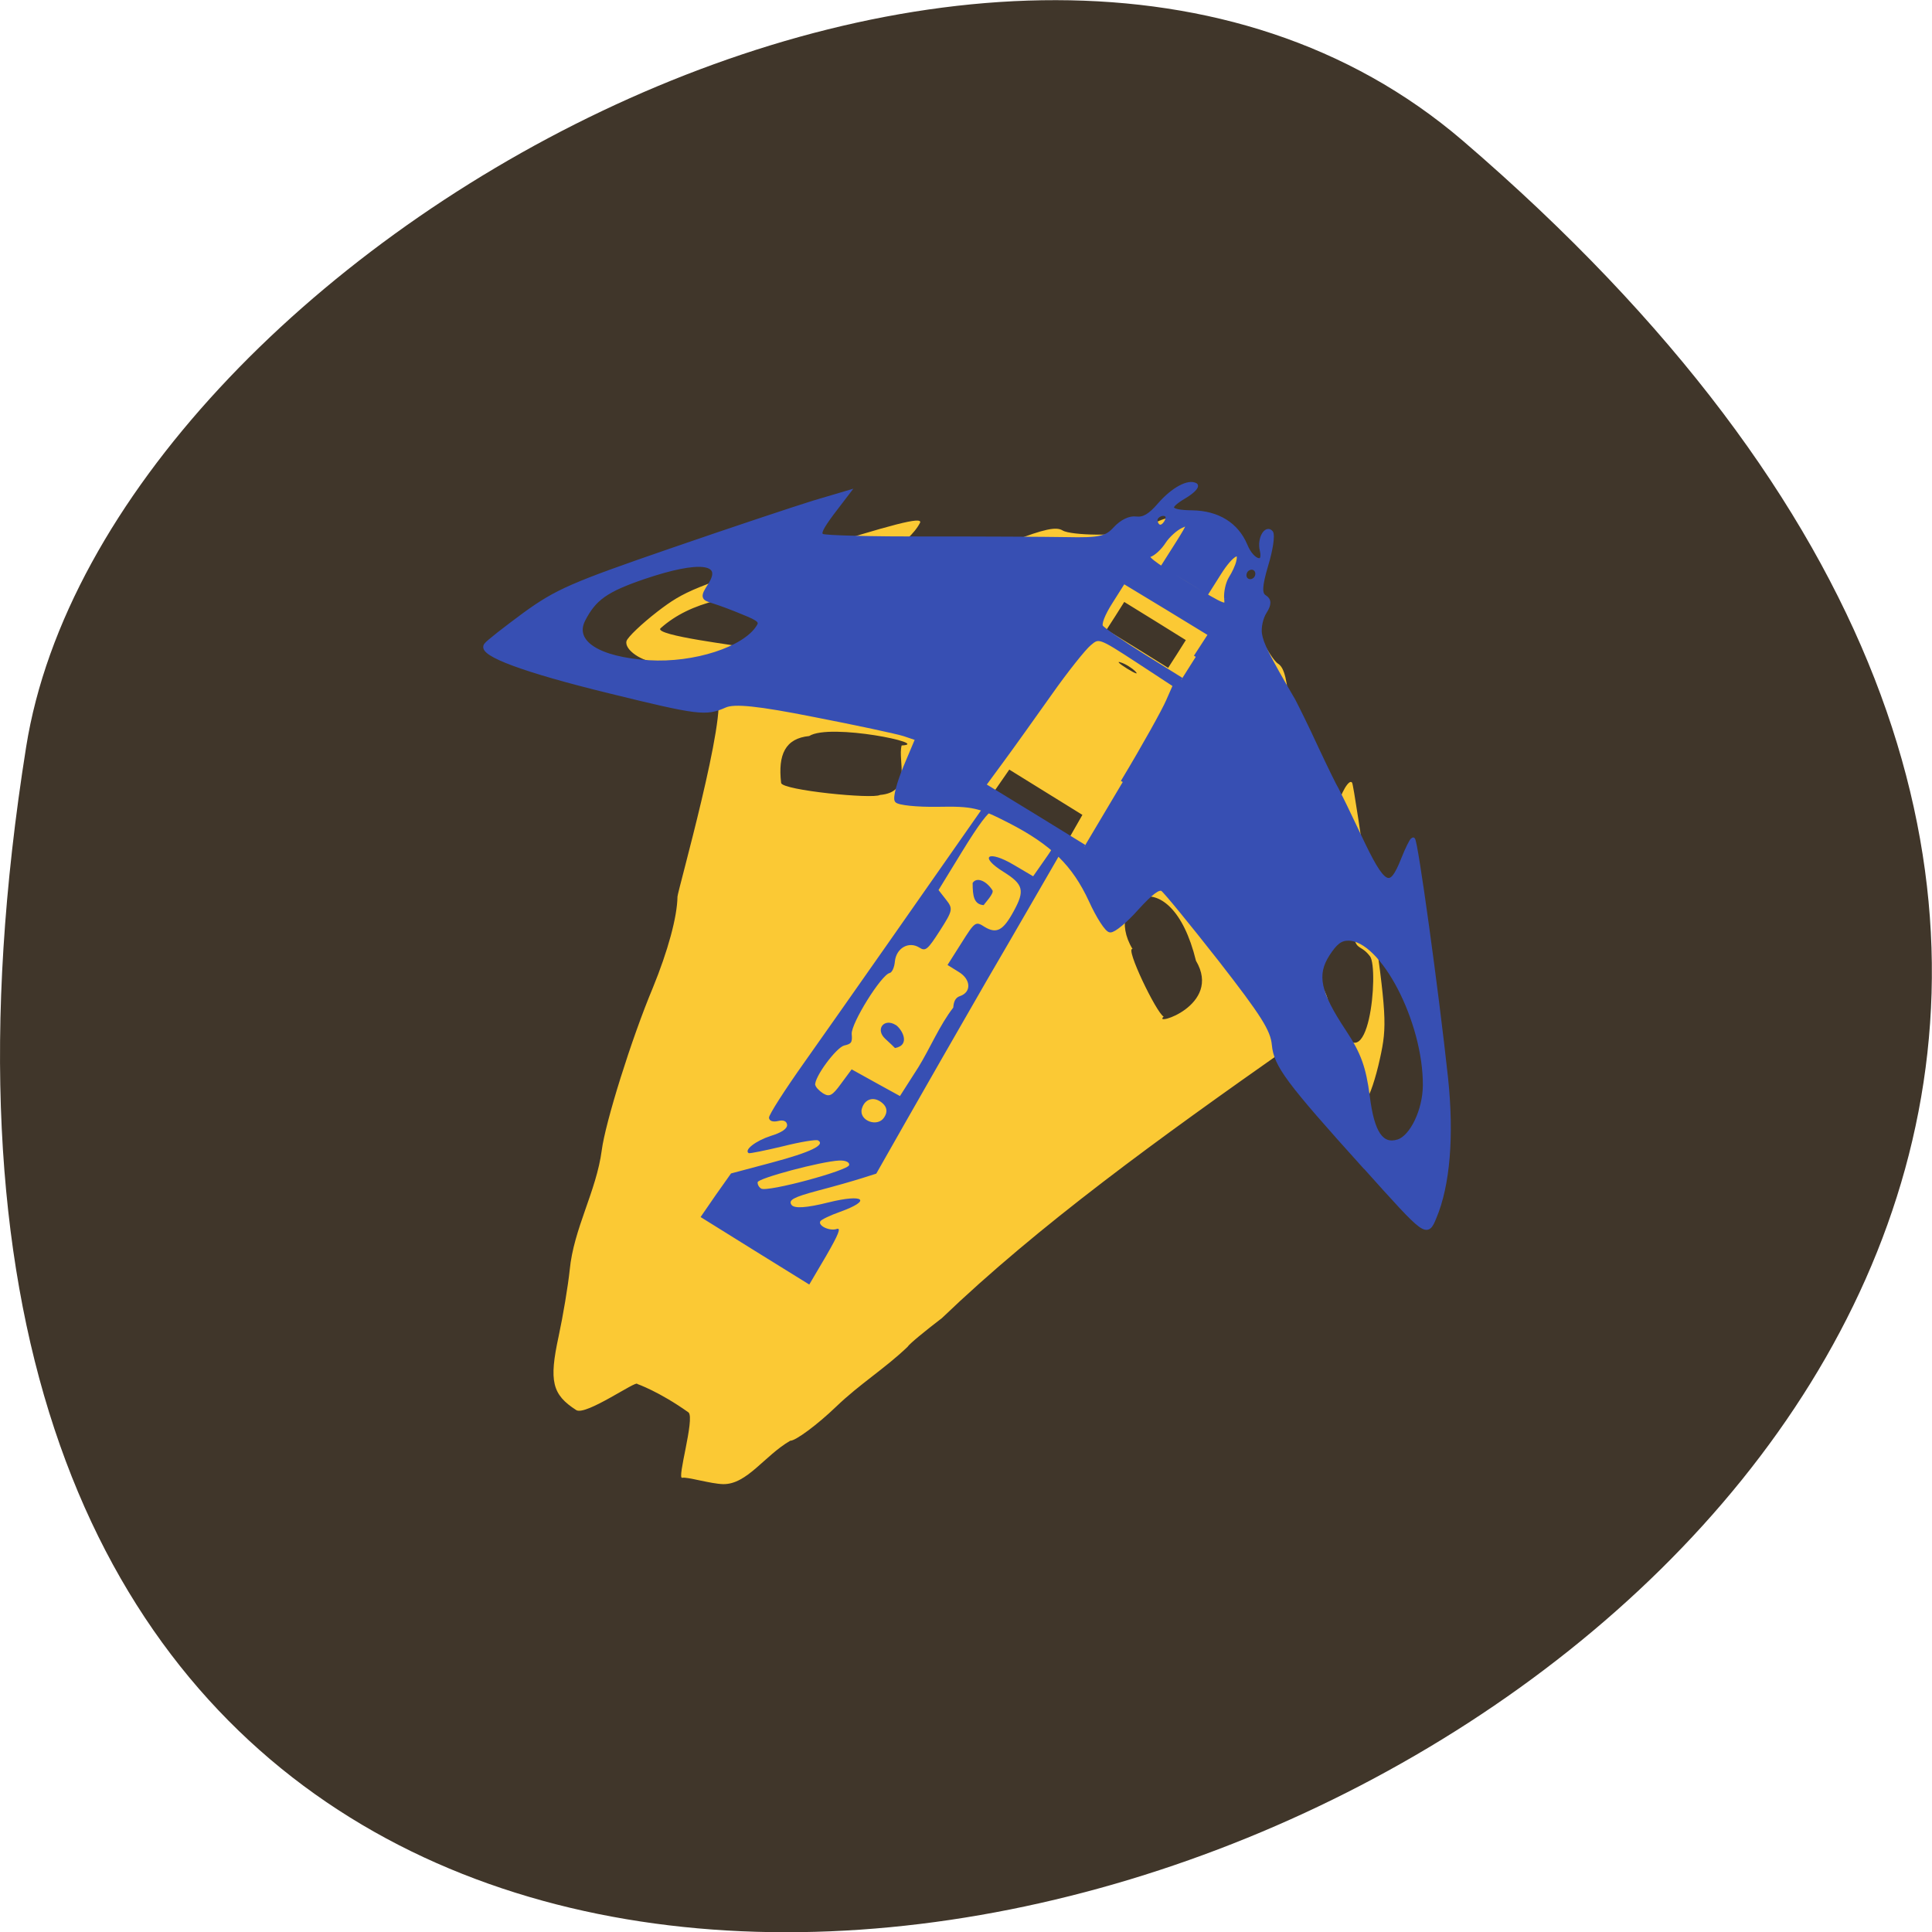 <svg xmlns="http://www.w3.org/2000/svg" viewBox="0 0 32 32"><path d="m 24.23 2.332 c 28.16 24.18 -29.75 47.43 -23.797 10.04 c 1.305 -8.199 16.207 -16.547 23.797 -10.04" fill="#40362a"/><path d="m 161.16 23.763 l 22.386 -0.004 c 0.07 -0.005 0.102 0.048 0.107 0.118 l 0.016 76.928 c -0.011 0.043 -0.048 0.102 -0.118 0.107 l -22.386 0.004 c -0.043 -0.011 -0.102 -0.048 -0.107 -0.118 l 0.011 -76.944 c -0.016 -0.027 0.048 -0.102 0.091 -0.091" transform="matrix(0.107 0.064 -0.064 0.107 0 0)" fill="#374fb3" stroke="#374fb3"/><path d="m 10.555 22.922 c -0.008 -0.066 -0.852 0.531 -1.01 0.434 c -0.402 -0.258 -0.453 -0.48 -0.293 -1.219 c 0.074 -0.344 0.156 -0.836 0.184 -1.102 c 0.066 -0.688 0.441 -1.301 0.531 -1.984 c 0.059 -0.457 0.488 -1.836 0.848 -2.695 c 0.246 -0.602 0.402 -1.168 0.406 -1.504 c 0 -0.082 0.844 -3.055 0.656 -3.371 c -1.293 0.203 -1.695 -0.648 -0.727 -0.254 c 0.063 0.035 0.066 0.008 0.012 -0.098 c -0.055 -0.105 -0.125 -0.148 -0.258 -0.152 c -0.27 -0.012 -0.566 -0.215 -0.527 -0.359 c 0.02 -0.066 0.25 -0.285 0.512 -0.488 c 0.449 -0.344 0.609 -0.41 2.434 -0.988 c 1.477 -0.465 1.945 -0.586 1.918 -0.488 c -0.105 0.207 -0.293 0.316 -0.418 0.496 c 0.004 0.031 0.293 0.059 0.637 0.066 c 0.52 0.012 0.75 -0.035 1.316 -0.254 c 0.516 -0.199 0.719 -0.242 0.824 -0.176 c 0.141 0.086 0.98 0.094 1.082 0.012 c 0.09 -0.074 0.156 0.012 0.09 0.113 c -0.004 0.281 0.203 -0.066 0.309 -0.211 c 0.039 -0.047 0.176 -0.105 0.309 -0.133 c 0.199 -0.035 0.316 0.004 0.688 0.234 c 0.371 0.23 0.461 0.316 0.512 0.508 c 0.035 0.129 0.039 0.277 0.012 0.332 c -0.141 0.113 -0.227 0.617 -0.059 0.367 c 0.066 -0.105 0.176 -0.082 0.145 0.027 c -0.031 0.129 0.344 0.871 0.48 0.957 c 0.105 0.066 0.156 0.266 0.195 0.813 c 0.047 0.598 0.105 0.82 0.34 1.277 c 0.156 0.305 0.313 0.543 0.34 0.531 c 0.031 -0.008 0.078 -0.109 0.102 -0.223 c 0.055 -0.246 0.203 -0.5 0.25 -0.426 c 0.02 0.027 0.156 0.938 0.313 2.02 c 0.258 1.836 0.27 2 0.148 2.551 c -0.07 0.324 -0.172 0.625 -0.223 0.668 c -0.109 0.094 -0.449 -0.086 -0.539 -0.285 c -0.035 -0.082 -0.117 -0.133 -0.223 -0.145 c -0.16 -0.016 -0.984 -1.395 -0.508 -0.441 c -2.18 1.531 -4.156 2.961 -5.762 4.5 c -0.281 0.215 -0.539 0.426 -0.57 0.477 c -0.375 0.359 -0.785 0.609 -1.18 0.988 c -0.313 0.301 -0.676 0.57 -0.762 0.566 c -0.43 0.25 -0.715 0.723 -1.109 0.719 c -0.207 -0.004 -0.602 -0.125 -0.68 -0.105 c -0.094 0.027 0.211 -0.977 0.105 -1.082 c -0.488 -0.348 -0.852 -0.473 -0.852 -0.473 m 3.133 -2.125 c 0.203 -0.352 0.25 -0.469 0.172 -0.441 c -0.117 0.039 -0.316 -0.055 -0.27 -0.129 c 0.016 -0.027 0.164 -0.098 0.328 -0.156 c 0.531 -0.191 0.395 -0.301 -0.191 -0.156 c -0.375 0.094 -0.574 0.105 -0.617 0.039 c -0.051 -0.078 0.035 -0.125 0.426 -0.23 c 0.27 -0.07 0.598 -0.164 0.734 -0.207 l 0.246 -0.078 l 0.484 -0.852 c 0.266 -0.469 0.871 -1.523 1.344 -2.344 c 0.477 -0.816 1.027 -1.773 1.227 -2.117 l 0.359 -0.629 l -1.211 -0.75 l -0.414 0.598 c -0.848 1.215 -2.41 3.445 -2.98 4.25 c -0.324 0.457 -0.59 0.871 -0.586 0.918 c 0.004 0.055 0.066 0.074 0.148 0.055 c 0.09 -0.023 0.145 0 0.152 0.063 c 0.004 0.063 -0.09 0.129 -0.273 0.184 c -0.25 0.082 -0.445 0.234 -0.363 0.285 c 0.016 0.008 0.27 -0.043 0.563 -0.113 c 0.293 -0.074 0.559 -0.117 0.586 -0.098 c 0.125 0.074 -0.121 0.195 -0.766 0.367 l -0.676 0.18 l -0.254 0.359 l -0.25 0.363 l 0.898 0.559 l 0.902 0.559 m -0.855 -1.695 c 0.008 -0.066 1.047 -0.344 1.352 -0.359 c 0.102 -0.004 0.172 0.027 0.164 0.074 c -0.008 0.09 -1.355 0.453 -1.457 0.391 c -0.035 -0.02 -0.063 -0.066 -0.059 -0.105 m 0.953 -1.609 c -0.016 -0.133 0.348 -0.621 0.48 -0.656 c 0.121 -0.027 0.137 -0.051 0.125 -0.191 c -0.012 -0.176 0.492 -0.984 0.629 -1.01 c 0.039 -0.008 0.078 -0.094 0.086 -0.191 c 0.023 -0.223 0.23 -0.34 0.406 -0.23 c 0.102 0.066 0.137 0.035 0.34 -0.281 c 0.215 -0.336 0.219 -0.363 0.102 -0.512 l -0.125 -0.16 l 0.395 -0.645 c 0.273 -0.445 0.43 -0.652 0.504 -0.672 c 0.059 -0.012 0.281 0.074 0.492 0.195 c 0.605 0.355 0.578 0.313 0.367 0.621 l -0.191 0.273 l -0.324 -0.191 c -0.422 -0.25 -0.582 -0.141 -0.168 0.117 c 0.332 0.207 0.359 0.309 0.168 0.656 c -0.172 0.316 -0.281 0.375 -0.477 0.258 c -0.152 -0.098 -0.16 -0.094 -0.387 0.266 l -0.23 0.363 l 0.188 0.117 c 0.199 0.121 0.211 0.332 0.02 0.398 c -0.07 0.023 -0.105 0.078 -0.113 0.191 c -0.227 0.293 -0.383 0.672 -0.578 0.988 l -0.305 0.477 l -0.398 -0.219 l -0.402 -0.223 l -0.176 0.238 c -0.145 0.199 -0.191 0.223 -0.297 0.16 c -0.066 -0.043 -0.125 -0.105 -0.129 -0.141 m 1.332 -0.992 c -0.195 -0.121 -0.344 0.074 -0.172 0.23 c 0.074 0.066 0.145 0.137 0.16 0.152 c 0.27 -0.051 0.109 -0.32 0.012 -0.383 m 1.457 -1.984 c 0.02 -0.035 0.176 -0.195 0.145 -0.246 c -0.105 -0.164 -0.266 -0.223 -0.328 -0.121 c 0 0.215 0.02 0.355 0.184 0.367 m -2.02 3.375 c 0.047 -0.172 0.207 -0.215 0.344 -0.094 c 0.074 0.066 0.086 0.145 0.027 0.234 c -0.109 0.172 -0.422 0.055 -0.371 -0.141 m 5.535 -2.453 c -0.422 -1.719 -1.559 -1.035 -1.051 -0.195 c -0.125 -0.027 0.391 1.051 0.516 1.121 c -0.199 0.168 0.977 -0.18 0.535 -0.926 m -5.234 -2.746 c 0.543 -0.047 0.289 -0.563 0.359 -0.82 c 0.512 -0.023 -1.188 -0.375 -1.531 -0.156 c -0.395 0.039 -0.52 0.305 -0.465 0.777 c 0.016 0.121 1.52 0.27 1.637 0.199 m -3.055 -1.945 c -0.004 -0.035 -0.051 -0.066 -0.102 -0.07 c -0.055 -0.004 -0.051 0.02 0.008 0.059 c 0.055 0.039 0.098 0.043 0.094 0.012 m 10.633 5.719 c 0.516 1.102 0.691 -0.898 0.539 -1.102 c -0.184 -0.246 -0.285 -0.027 -0.273 -0.629 c -0.633 -1.18 -1.344 -0.148 -0.996 0.414 c 0.102 0.148 0.566 0.758 0.574 0.965 c 0.008 0.367 0.102 0.234 0.156 0.352 m -8.895 -6.03 c 1.988 -0.938 1.031 -0.785 0.52 -1.023 c 0.16 -0.223 -0.461 -0.172 -0.676 -0.105 c -0.934 0.059 -1.652 0.168 -2.16 0.621 c -0.133 0.121 1.375 0.297 1.367 0.313 c -0.035 0.051 0.816 0.223 0.949 0.195 m 5.547 0.207 c -0.055 -0.055 -0.164 -0.125 -0.242 -0.148 c -0.074 -0.027 -0.027 0.02 0.105 0.102 c 0.133 0.082 0.195 0.105 0.137 0.047 m 0.691 -0.289 l 0.145 -0.23 l -0.508 -0.316 l -0.512 -0.316 l -0.145 0.23 l -0.148 0.23 l 0.512 0.316 l 0.508 0.316" fill="#fbc934"/><path d="m 250.97 114.49 c -26.893 -7.03 -31.25 -8.587 -34.3 -12.11 c -2.223 -2.558 -6.06 -4.223 -21.783 -9.44 c -10.554 -3.457 -19.824 -6.322 -20.715 -6.363 c -1.111 0.022 -1.906 1.882 -2.795 6.396 c -0.63 3.484 -1.766 6.538 -2.492 6.821 c -0.696 0.325 -4.211 -1.164 -7.774 -3.277 c -8.07 -4.712 -15.12 -6.141 -26.65 -5.39 c -7.989 0.51 -9.675 1.027 -16.556 4.948 c -4.201 2.381 -8.23 4.075 -8.896 3.792 c -0.713 -0.257 -1.843 -3.419 -2.54 -6.998 l -1.239 -6.475 l -3.19 0.639 c -1.729 0.364 -11.06 3.27 -20.658 6.446 c -12.847 4.2 -17.982 6.387 -19.339 8.202 c -2.744 3.587 -4.214 4.222 -25.19 10.132 c -19.747 5.587 -30.883 7.54 -30.909 5.365 c 0 -0.651 1.81 -5.083 3.909 -9.852 c 3.499 -7.732 5.79 -10.654 21.2 -27.516 c 9.49 -10.392 19.793 -21.41 22.823 -24.505 l 5.575 -5.566 l -0.517 5.315 c -0.332 4.088 -0.158 5.353 0.905 5.357 c 0.782 -0.018 10.521 -5.04 21.677 -11.15 c 11.156 -6.106 23.847 -12.941 28.19 -15.221 c 6.73 -3.482 7.992 -4.594 8.51 -7.306 c 0.423 -2.01 1.508 -3.555 2.912 -4.094 c 1.643 -0.671 2.489 -2.086 2.986 -5.2 c 0.725 -4.187 2.756 -7.38 4.727 -7.405 c 0.532 0.002 0.217 1.419 -0.794 3.161 c -2.398 4.165 -1.365 4.777 3.546 2.182 c 5.291 -2.805 10.639 -2.743 15.09 0.062 c 3.667 2.352 6.848 1.422 3.891 -1.144 c -1.885 -1.621 -2.129 -4.563 -0.343 -4.01 c 0.713 0.257 2.163 3.124 3.18 6.408 c 1.428 4.418 2.393 5.955 3.785 5.955 c 1.392 0 1.937 0.764 1.925 2.605 c -0.004 1.481 0.84 3.5 1.878 4.583 c 1.665 1.683 4.182 3.074 15.38 8.364 c 1.375 0.719 6.162 3.34 10.62 5.965 c 4.506 2.599 8.812 5.01 9.664 5.369 c 0.835 0.426 5.466 3.01 10.295 5.789 c 11.835 6.832 13.62 6.733 12.01 -0.722 c -0.494 -2.271 -0.728 -4.272 -0.551 -4.488 c 0.432 -0.416 24.434 24.957 37.461 39.591 c 8.546 9.655 14.1 19.01 15.486 26.351 c 0.797 3.997 0.797 3.997 -20.436 -1.605 m 3.352 -8.124 c 2.23 -2.356 1.394 -8.639 -1.799 -13.206 c -8.201 -11.68 -27.542 -21.879 -34.389 -18.1 c -1.617 0.893 -2.148 2.193 -2.173 5.224 c 0.002 5.206 3.063 8.01 13.35 12.207 c 5.902 2.419 8.609 4.355 13.03 9.07 c 5.657 6.163 9.267 7.6 11.977 4.801 m -213.17 -3.967 c 9.523 -4.493 17.591 -12.975 17.581 -18.472 c 0.051 -1.508 -0.679 -1.695 -4.808 -1.071 c -2.667 0.35 -6.091 0.94 -7.57 1.284 c -2.611 0.614 -2.81 0.429 -2.785 -2.603 c -0.015 -5.968 -5.591 -3.655 -14.42 5.898 c -5.973 6.495 -7.307 9.363 -6.757 14.502 c 0.624 5.335 8.03 5.5 18.759 0.462 m 111.22 -30.691 c -0.245 -8.799 -0.849 -17.636 -1.239 -19.669 l -0.632 -3.674 l -10.895 -0.311 c -10.739 -0.278 -10.912 -0.242 -11.802 2.321 c -0.518 1.411 -1.256 7.439 -1.569 13.411 c -0.344 5.929 -0.795 13.752 -1.084 17.343 l -0.499 6.548 l 14.12 0.005 l 14.154 0.048 m -1.896 -46.701 l 0.059 -5.772 l -12.2 -0.003 l -12.17 0.039 l 0.019 5.137 c -0.012 3.142 0.499 5.345 1.273 5.687 c 0.666 0.283 6.165 0.557 12.17 0.612 l 10.869 0.088 m -1.377 -19.77 c -0.882 -1.051 -1.652 -2.874 -1.67 -4.106 c 0.013 -1.19 -0.243 -2.942 -0.598 -3.811 c -1.103 -2.94 -2.456 -0.655 -2.428 4.123 l 0.015 4.666 l -12.2 -0.003 l -0.01 -5.497 c -0.036 -5.068 -0.17 -5.349 -1.545 -3.466 c -0.808 1.097 -1.469 3.238 -1.49 4.788 c -0.004 1.481 -0.5 3.294 -1.205 3.979 c -0.946 0.996 1.488 1.249 10.826 1.236 c 11.543 0.011 11.967 -0.045 10.306 -1.908 m -21.951 -6.981 c 0.021 -0.899 -0.416 -1.605 -0.917 -1.564 c -1.267 -0.01 -2.213 1.637 -1.434 2.449 c 1.176 1.184 2.361 0.707 2.352 -0.885 m 25.386 -0.005 c -0.026 -0.873 -0.714 -1.558 -1.527 -1.582 c -0.86 0.002 -1.534 0.73 -1.539 1.56 c 0.026 0.873 0.666 1.584 1.527 1.582 c 0.86 -0.002 1.534 -0.73 1.539 -1.56" transform="matrix(0.059 0.036 -0.042 0.066 12.619 2.739)" fill="#374fb3" stroke="#374fb3" stroke-width="1.031"/></svg>